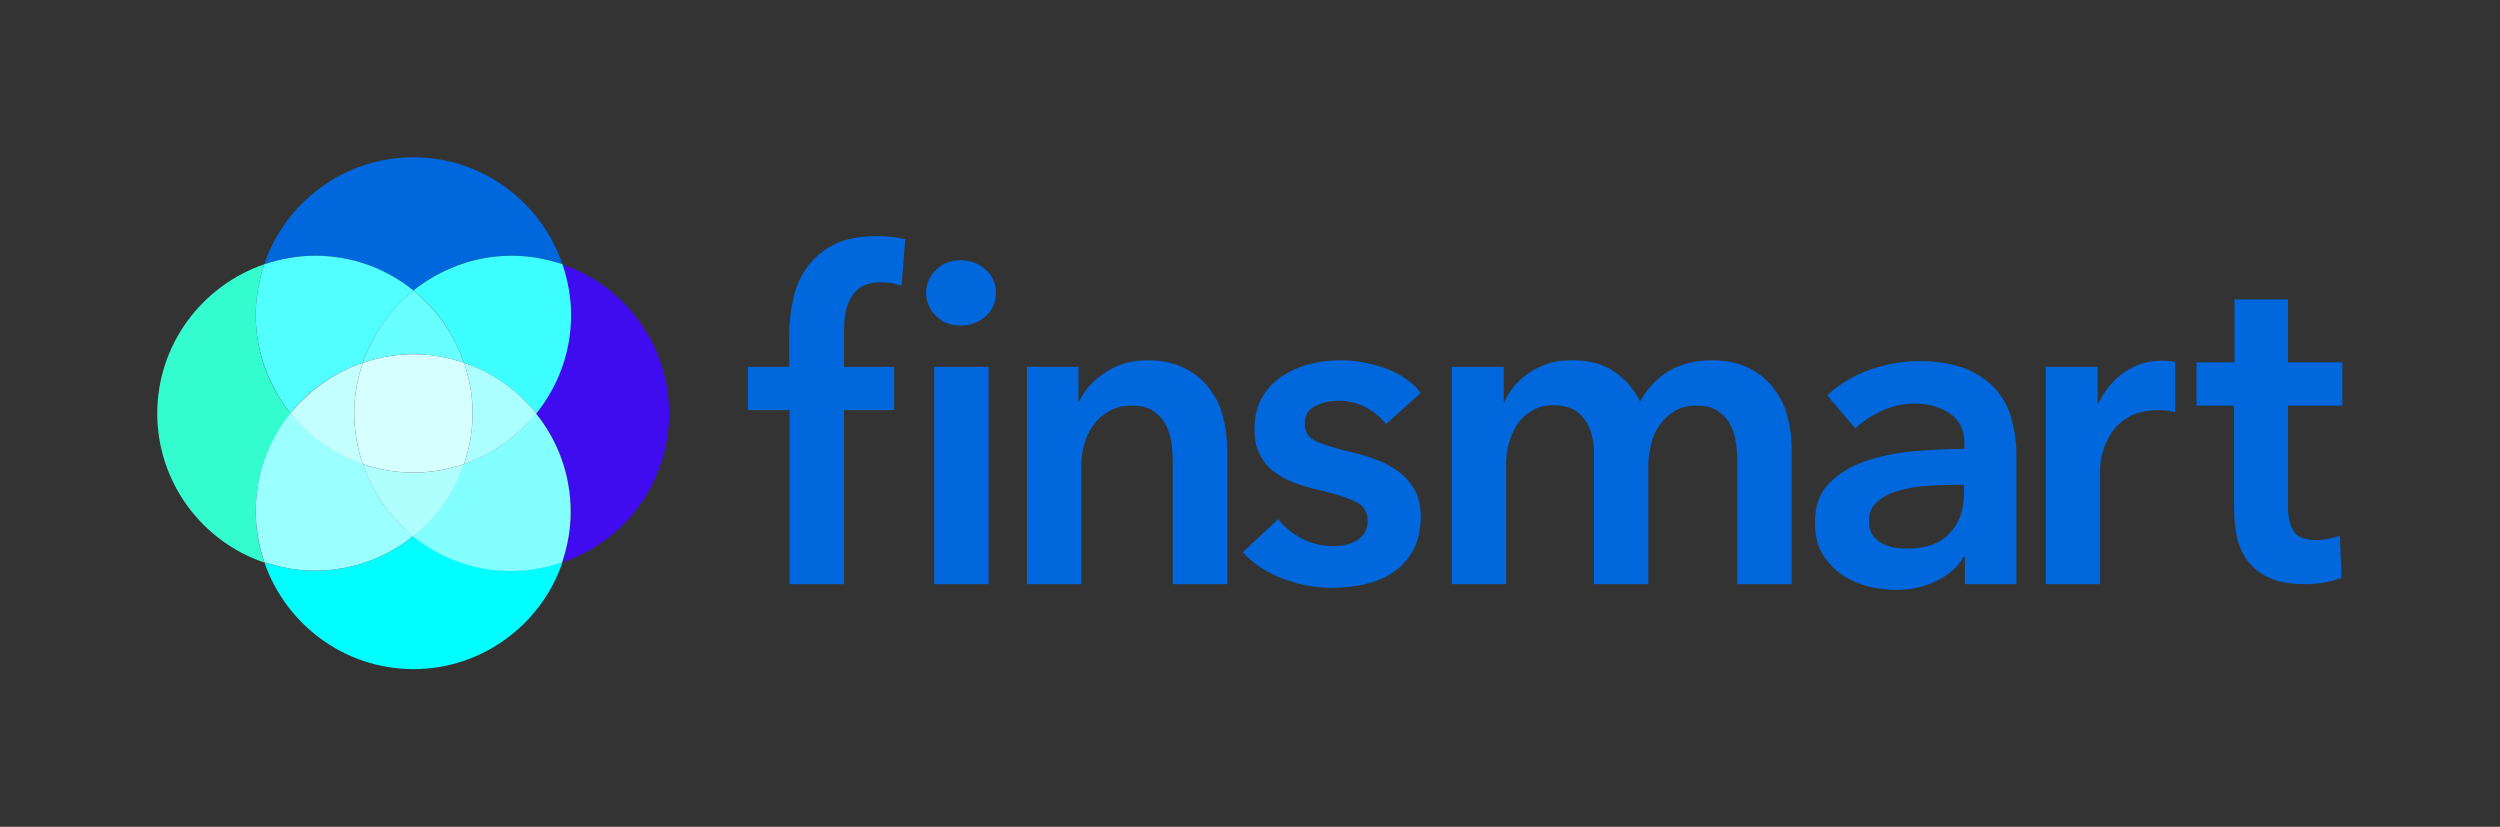 <?xml version="1.0" encoding="utf-8"?>
<!-- Generator: Adobe Illustrator 23.0.1, SVG Export Plug-In . SVG Version: 6.00 Build 0)  -->
<svg version="1.1" id="Layer_1" xmlns:serif="http://www.serif.com/"
	 xmlns="http://www.w3.org/2000/svg" xmlns:xlink="http://www.w3.org/1999/xlink" x="0px" y="0px" viewBox="0 0 612 202.4"
	 style="enable-background:new 0 0 612 202.4;" xml:space="preserve">
<rect x="0" y="0" width="612" height="202.4" fill="#333333" stroke="none"/>
<style type="text/css">
	.st0{fill:#0068DC;}
	.st1{fill:#33FDCF;}
	.st2{fill:#52FFFF;}
	.st3{fill:#00FDFF;}
	.st4{fill:#9BFFFF;}
	.st5{fill:#C3FFFF;}
	.st6{fill:#3E0CEF;}
	.st7{fill:#3DFFFF;}
	.st8{fill:#67FFFF;}
	.st9{fill:#84FFFF;}
	.st10{fill:#ABFFFF;}
	.st11{fill:#B0FFFF;}
	.st12{fill:#D6FFFF;}
</style>
<g>
	<path class="st0" d="M228.6,89.8H242V143h-13.3V89.8z M226.7,71.7c0-2.1,0.8-4,2.4-5.6c1.6-1.6,3.6-2.4,6-2.4
		c2.4,0,4.5,0.8,6.2,2.3c1.7,1.5,2.5,3.4,2.5,5.7c0,2.3-0.8,4.2-2.5,5.7c-1.7,1.5-3.7,2.3-6.2,2.3c-2.4,0-4.5-0.8-6-2.4
		C227.5,75.7,226.7,73.8,226.7,71.7z M193.2,100.4h-10.1V89.8h10.1v-7.9c0-3.2,0.4-6.2,1.1-9.2s1.9-5.5,3.6-7.7
		c1.7-2.2,3.9-4,6.6-5.3c2.7-1.3,6.2-1.9,10.3-1.9c1.5,0,2.7,0.1,3.7,0.2c1,0.1,2,0.3,3.1,0.6l-0.9,11.3c-0.7-0.2-1.5-0.4-2.4-0.6
		c-0.9-0.1-1.8-0.2-2.7-0.2c-1.9,0-3.5,0.4-4.7,1.1c-1.2,0.7-2.1,1.7-2.7,2.9c-0.6,1.2-1.1,2.5-1.3,3.9c-0.2,1.4-0.3,2.8-0.3,4.1
		v8.7h12.3v10.6h-12.3V143h-13.3V100.4z"/>
	<path class="st0" d="M251.4,89.8H264v8.5h0.2c1.2-2.7,3.2-5,6.2-7c2.9-2,6.4-3.1,10.4-3.1c3.5,0,6.5,0.6,8.9,1.8
		c2.5,1.2,4.5,2.8,6.1,4.8c1.6,2,2.8,4.3,3.5,6.9c0.7,2.6,1.1,5.3,1.1,8V143h-13.3v-29.5c0-1.6-0.1-3.2-0.3-4.9
		c-0.2-1.7-0.7-3.2-1.4-4.6c-0.7-1.4-1.8-2.5-3.1-3.4c-1.3-0.9-3-1.3-5.2-1.3c-2.1,0-4,0.4-5.5,1.3c-1.6,0.9-2.8,1.9-3.8,3.3
		c-1,1.3-1.8,2.9-2.3,4.6c-0.5,1.7-0.8,3.5-0.8,5.3V143h-13.3V89.8z"/>
	<path class="st0" d="M339.3,103.8c-1.2-1.5-2.8-2.9-4.8-4c-2.1-1.1-4.3-1.7-6.7-1.7c-2.1,0-4.1,0.4-5.8,1.3
		c-1.8,0.9-2.6,2.3-2.6,4.4c0,2,1,3.5,2.9,4.3c1.9,0.8,4.8,1.7,8.5,2.6c2,0.4,4,1,6,1.8c2,0.7,3.8,1.7,5.5,2.9c1.6,1.2,3,2.7,4,4.5
		c1,1.8,1.5,4,1.5,6.5c0,3.2-0.6,5.9-1.8,8.2c-1.2,2.2-2.8,4-4.8,5.4c-2,1.4-4.4,2.4-7,3c-2.7,0.6-5.4,0.9-8.3,0.9
		c-4.1,0-8.1-0.8-12-2.3c-3.9-1.5-7.1-3.6-9.7-6.4l8.7-8.1c1.5,1.9,3.4,3.5,5.7,4.7c2.3,1.2,4.9,1.9,7.8,1.9c1,0,1.9-0.1,2.9-0.3
		c1-0.2,1.9-0.6,2.7-1c0.8-0.5,1.5-1.1,2-1.9c0.5-0.8,0.8-1.8,0.8-3c0-2.2-1-3.8-3-4.7c-2-1-5-1.9-9.1-2.9c-2-0.4-3.9-1-5.8-1.7
		c-1.9-0.7-3.5-1.6-5-2.7c-1.5-1.1-2.6-2.5-3.5-4.2c-0.9-1.7-1.3-3.8-1.3-6.3c0-2.9,0.6-5.5,1.8-7.6c1.2-2.1,2.8-3.9,4.8-5.2
		s4.2-2.4,6.7-3c2.5-0.7,5.1-1,7.7-1c3.8,0,7.5,0.7,11.1,2c3.6,1.3,6.5,3.3,8.6,6L339.3,103.8z"/>
	<path class="st0" d="M419,88.2c3.5,0,6.5,0.6,8.9,1.8c2.5,1.2,4.5,2.8,6.1,4.8c1.6,2,2.8,4.3,3.5,6.9c0.7,2.6,1.1,5.3,1.1,8V143
		h-13.3v-29.5c0-1.6-0.1-3.2-0.3-4.9c-0.2-1.7-0.7-3.2-1.4-4.6c-0.7-1.4-1.8-2.5-3.1-3.4c-1.3-0.9-3-1.3-5.2-1.3
		c-2.1,0-3.8,0.4-5.3,1.3c-1.5,0.9-2.7,2-3.7,3.4c-1,1.4-1.7,3-2.1,4.7c-0.4,1.7-0.7,3.5-0.7,5.2V143h-13.3v-32.2
		c0-3.3-0.8-6.1-2.4-8.3c-1.6-2.2-4.1-3.3-7.5-3.3c-2,0-3.7,0.4-5.2,1.3c-1.5,0.9-2.7,1.9-3.6,3.3c-0.9,1.3-1.6,2.9-2.1,4.6
		c-0.5,1.7-0.7,3.5-0.7,5.3V143h-13.3V89.8h12.7v8.5h0.2c0.6-1.3,1.4-2.6,2.4-3.8c1-1.2,2.2-2.3,3.6-3.2c1.4-1,2.9-1.7,4.7-2.3
		c1.8-0.6,3.7-0.8,5.9-0.8c4.1,0,7.6,0.9,10.3,2.8c2.7,1.8,4.8,4.3,6.3,7.3c1.8-3.3,4.1-5.7,7.1-7.5C411.6,89.1,415,88.2,419,88.2z"
		/>
	<path class="st0" d="M481,136.3h-0.3c-1.3,2.4-3.5,4.3-6.4,5.8c-3,1.5-6.3,2.3-10.1,2.3c-2.1,0-4.4-0.3-6.7-0.8
		c-2.3-0.6-4.5-1.5-6.4-2.8c-2-1.3-3.6-3-4.9-5.1c-1.3-2.1-1.9-4.7-1.9-7.8c0-4,1.1-7.2,3.4-9.5c2.3-2.4,5.2-4.2,8.7-5.4
		c3.6-1.3,7.5-2.1,11.8-2.5c4.3-0.4,8.6-0.6,12.7-0.6v-1.3c0-3.3-1.2-5.8-3.6-7.4c-2.4-1.6-5.3-2.4-8.6-2.4c-2.8,0-5.5,0.6-8.1,1.8
		c-2.6,1.2-4.7,2.6-6.4,4.3l-6.9-8.1c3-2.8,6.5-4.9,10.5-6.3c4-1.4,8-2.1,12-2.1c4.7,0,8.6,0.7,11.7,2c3.1,1.3,5.5,3.1,7.3,5.2
		c1.8,2.1,3,4.5,3.7,7.2c0.7,2.7,1.1,5.3,1.1,8V143H481V136.3z M480.8,118.7h-3c-2.1,0-4.4,0.1-6.8,0.3c-2.4,0.2-4.6,0.6-6.5,1.2
		c-2,0.6-3.7,1.5-5,2.7c-1.3,1.1-2,2.7-2,4.7c0,1.3,0.3,2.3,0.8,3.2s1.3,1.5,2.2,2.1c0.9,0.5,1.9,0.9,3,1.1c1.1,0.2,2.2,0.3,3.3,0.3
		c4.6,0,8.1-1.2,10.4-3.7c2.4-2.4,3.6-5.8,3.6-10V118.7z"/>
	<path class="st0" d="M500.7,89.8h12.8v8.9h0.2c1.5-3.1,3.6-5.6,6.2-7.5c2.7-1.9,5.8-2.9,9.3-2.9c0.5,0,1.1,0,1.7,0.1
		c0.6,0,1.1,0.1,1.6,0.3v12.2c-0.9-0.2-1.6-0.4-2.3-0.4c-0.6-0.1-1.2-0.1-1.8-0.1c-3,0-5.5,0.6-7.3,1.7c-1.8,1.1-3.3,2.4-4.3,4
		s-1.7,3.1-2.1,4.8c-0.4,1.6-0.6,2.9-0.6,3.9V143h-13.3V89.8z"/>
	<path class="st0" d="M537.7,99.3V88.7h9.3V73.3h13.1v15.4h13.3v10.6h-13.3v24.7c0,2.4,0.4,4.3,1.3,5.9c0.9,1.6,2.8,2.3,5.7,2.3
		c0.9,0,1.8-0.1,2.9-0.3c1-0.2,2-0.5,2.8-0.8l0.4,10.4c-1.2,0.4-2.6,0.8-4.2,1.1c-1.6,0.3-3.2,0.4-4.7,0.4c-3.6,0-6.4-0.5-8.7-1.5
		c-2.2-1-4-2.4-5.3-4.1c-1.3-1.7-2.2-3.7-2.7-6c-0.5-2.3-0.7-4.7-0.7-7.3V99.3H537.7z"/>
</g>
<g>
	<path class="st0" d="M101.2,71.1c6.6-5.3,14.9-8.5,24.1-8.5c4.3,0,8.5,0.8,12.4,2.1c-5.2-15.2-19.6-26.2-36.5-26.2
		s-31.4,11-36.5,26.2c3.9-1.3,8-2.1,12.4-2.1C86.3,62.6,94.6,65.9,101.2,71.1z"/>
	<path class="st1" d="M71.1,101.2c-5.3-6.6-8.5-14.9-8.5-24.1c0-4.3,0.8-8.5,2.1-12.4c-15.2,5.2-26.2,19.6-26.2,36.5
		s11,31.4,26.2,36.5c-1.3-3.9-2.1-8-2.1-12.4C62.6,116.1,65.9,107.8,71.1,101.2z"/>
	<path class="st2" d="M71.1,101.2c4.5-5.7,10.7-10,17.7-12.4c2.4-7,6.7-13.1,12.4-17.7c-6.6-5.3-14.9-8.5-24.1-8.5
		c-4.3,0-8.5,0.8-12.4,2.1c-1.3,3.9-2.1,8-2.1,12.4C62.6,86.3,65.9,94.6,71.1,101.2z"/>
	<path class="st3" d="M101.2,131.2c-6.6,5.3-14.9,8.5-24.1,8.5c-4.3,0-8.5-0.8-12.4-2.1c5.2,15.2,19.6,26.2,36.5,26.2
		s31.4-11,36.5-26.2c-3.9,1.3-8,2.1-12.4,2.1C116.1,139.7,107.8,136.5,101.2,131.2z"/>
	<path class="st4" d="M101.2,131.2c-5.7-4.5-10-10.7-12.4-17.7c-7-2.4-13.1-6.7-17.7-12.4c-5.3,6.6-8.5,14.9-8.5,24.1
		c0,4.3,0.8,8.5,2.1,12.4c3.9,1.3,8,2.1,12.4,2.1C86.3,139.7,94.6,136.5,101.2,131.2z"/>
	<path class="st5" d="M88.8,88.8c-7,2.4-13.1,6.7-17.7,12.4c4.5,5.7,10.7,10,17.7,12.4c-1.3-3.9-2.1-8-2.1-12.4
		C86.7,96.8,87.5,92.7,88.8,88.8z"/>
	<path class="st6" d="M163.8,101.2c0-16.9-11-31.4-26.2-36.5c1.3,3.9,2.1,8,2.1,12.4c0,9.2-3.2,17.5-8.5,24.1
		c5.3,6.6,8.5,14.9,8.5,24.1c0,4.3-0.8,8.5-2.1,12.4C152.9,132.6,163.8,118.1,163.8,101.2z"/>
	<path class="st7" d="M101.2,71.1c5.7,4.5,10,10.7,12.4,17.7c7,2.4,13.1,6.7,17.7,12.4c5.3-6.6,8.5-14.9,8.5-24.1
		c0-4.3-0.8-8.5-2.1-12.4c-3.9-1.3-8-2.1-12.4-2.1C116.1,62.6,107.8,65.9,101.2,71.1z"/>
	<path class="st8" d="M113.6,88.8c-2.4-7-6.7-13.1-12.4-17.7c-5.7,4.5-10,10.7-12.4,17.7c3.9-1.3,8-2.1,12.4-2.1
		C105.5,86.7,109.7,87.5,113.6,88.8z"/>
	<path class="st9" d="M131.2,101.2c-4.5,5.7-10.7,10-17.7,12.4c-2.4,7-6.7,13.1-12.4,17.7c6.6,5.3,14.9,8.5,24.1,8.5
		c4.3,0,8.5-0.8,12.4-2.1c1.3-3.9,2.1-8,2.1-12.4C139.7,116.1,136.5,107.8,131.2,101.2z"/>
	<path class="st10" d="M113.6,88.8c1.3,3.9,2.1,8,2.1,12.4c0,4.3-0.8,8.5-2.1,12.4c7-2.4,13.1-6.7,17.7-12.4
		C126.7,95.5,120.7,91.2,113.6,88.8z"/>
	<path class="st11" d="M88.8,113.6c2.4,7,6.7,13.1,12.4,17.7c5.7-4.5,10-10.7,12.4-17.7c-3.9,1.3-8,2.1-12.4,2.1
		C96.8,115.7,92.7,114.9,88.8,113.6z"/>
	<path class="st12" d="M113.6,88.8c-3.9-1.3-8-2.1-12.4-2.1c-4.3,0-8.5,0.8-12.4,2.1c-1.3,3.9-2.1,8-2.1,12.4
		c0,4.3,0.8,8.5,2.1,12.4c3.9,1.3,8,2.1,12.4,2.1c4.3,0,8.5-0.8,12.4-2.1c1.3-3.9,2.1-8,2.1-12.4C115.7,96.8,114.9,92.7,113.6,88.8z
		"/>
</g>
</svg>
